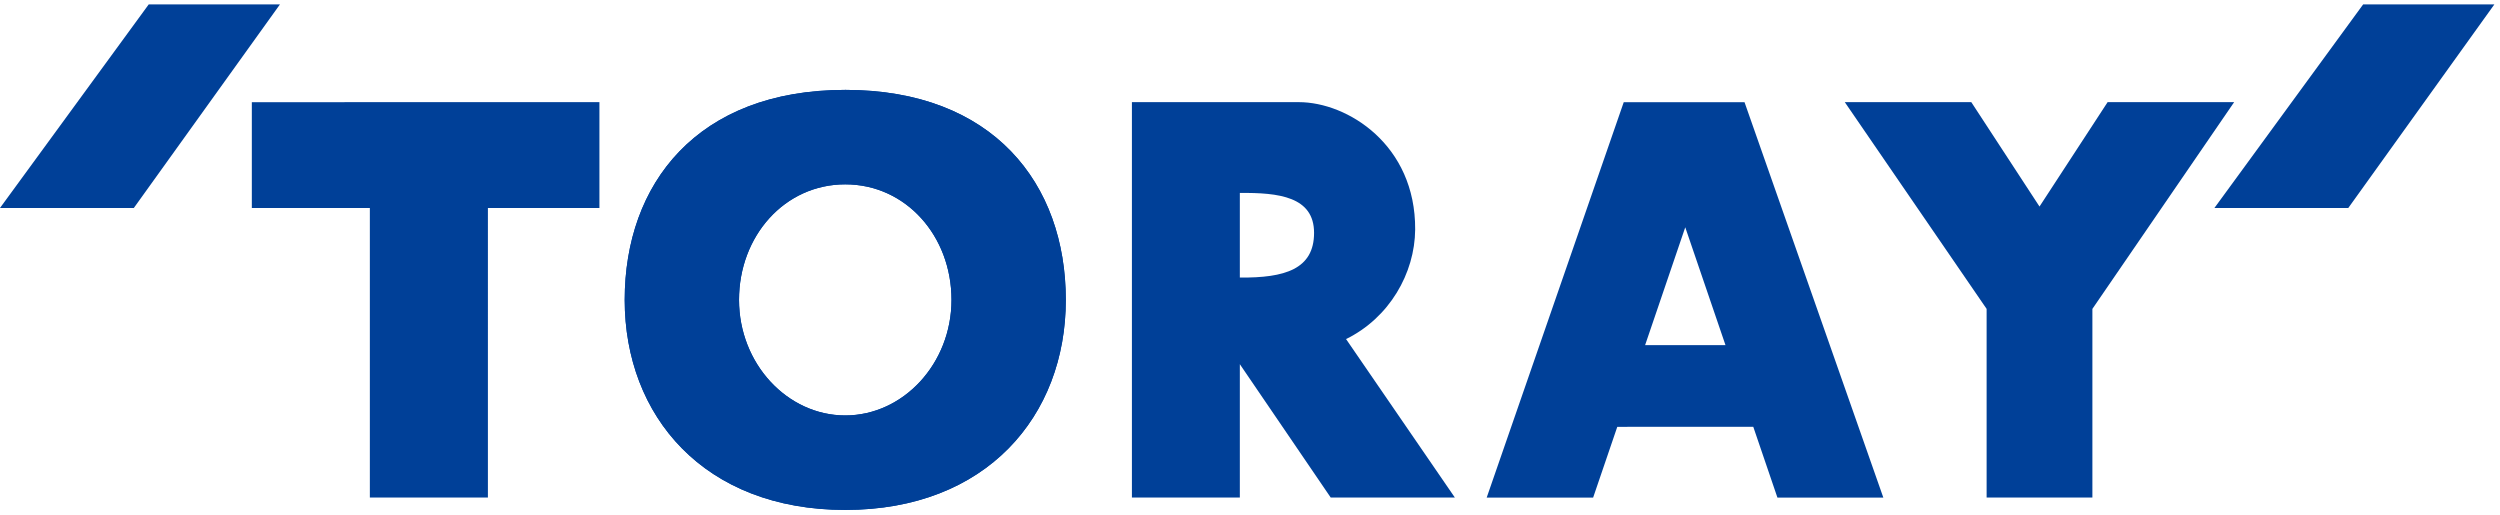 <svg width="272" height="56" fill="none" xmlns="http://www.w3.org/2000/svg"><path d="M16.18.48L0 22.628h14.561L30.458.48H16.18zm240.93 0l-16.182 22.148h14.566L271.387.48H257.11zm-83.777 53.657l2.627-7.697 14.796-.004 2.627 7.701h11.523l-15.103-43.02h-13.14l-14.911 43.02h11.581zm10.022-29.408l4.378 12.823h-8.746l4.368-12.823zm-48.461 29.403V39.623l9.888 14.51h13.507L146.45 36.89c4.696-2.296 7.488-7.145 7.52-11.921.059-9.22-7.366-13.856-12.659-13.856l-18.159.002v43.016h11.742zm0-33.14c4.22-.041 8.076.399 8.076 4.343 0 3.949-3.18 4.91-8.076 4.863v-9.205zM27.399 11.116V22.63l12.841-.002v31.504h12.844V22.63h12.133V11.114l-37.818.002zM91.966 9.78c-16.12 0-24 10.227-24 22.847 0 12.624 8.625 22.853 24 22.853 15.371 0 23.995-10.229 23.995-22.853-.001-12.62-7.879-22.848-23.995-22.848zm-.003 35.419c-6.301 0-11.556-5.628-11.556-12.572 0-6.942 4.95-12.57 11.556-12.57 6.609 0 11.559 5.629 11.559 12.57 0 6.944-5.257 12.572-11.559 12.572z" fill="#004098"/><path d="M91.966 9.78c-16.12 0-24 10.227-24 22.847 0 12.624 8.625 22.853 24 22.853 15.371 0 23.995-10.229 23.995-22.853-.001-12.62-7.879-22.848-23.995-22.848zm-.003 35.419c-6.301 0-11.556-5.628-11.556-12.572 0-6.942 4.95-12.57 11.556-12.57 6.609 0 11.559 5.629 11.559 12.57 0 6.944-5.257 12.572-11.559 12.572zm137.344-34.084l-7.409 11.357-7.42-11.357h-13.764l15.43 22.492v20.528h11.508V33.607l15.422-22.492h-13.767z" fill="#004098"/></svg>
